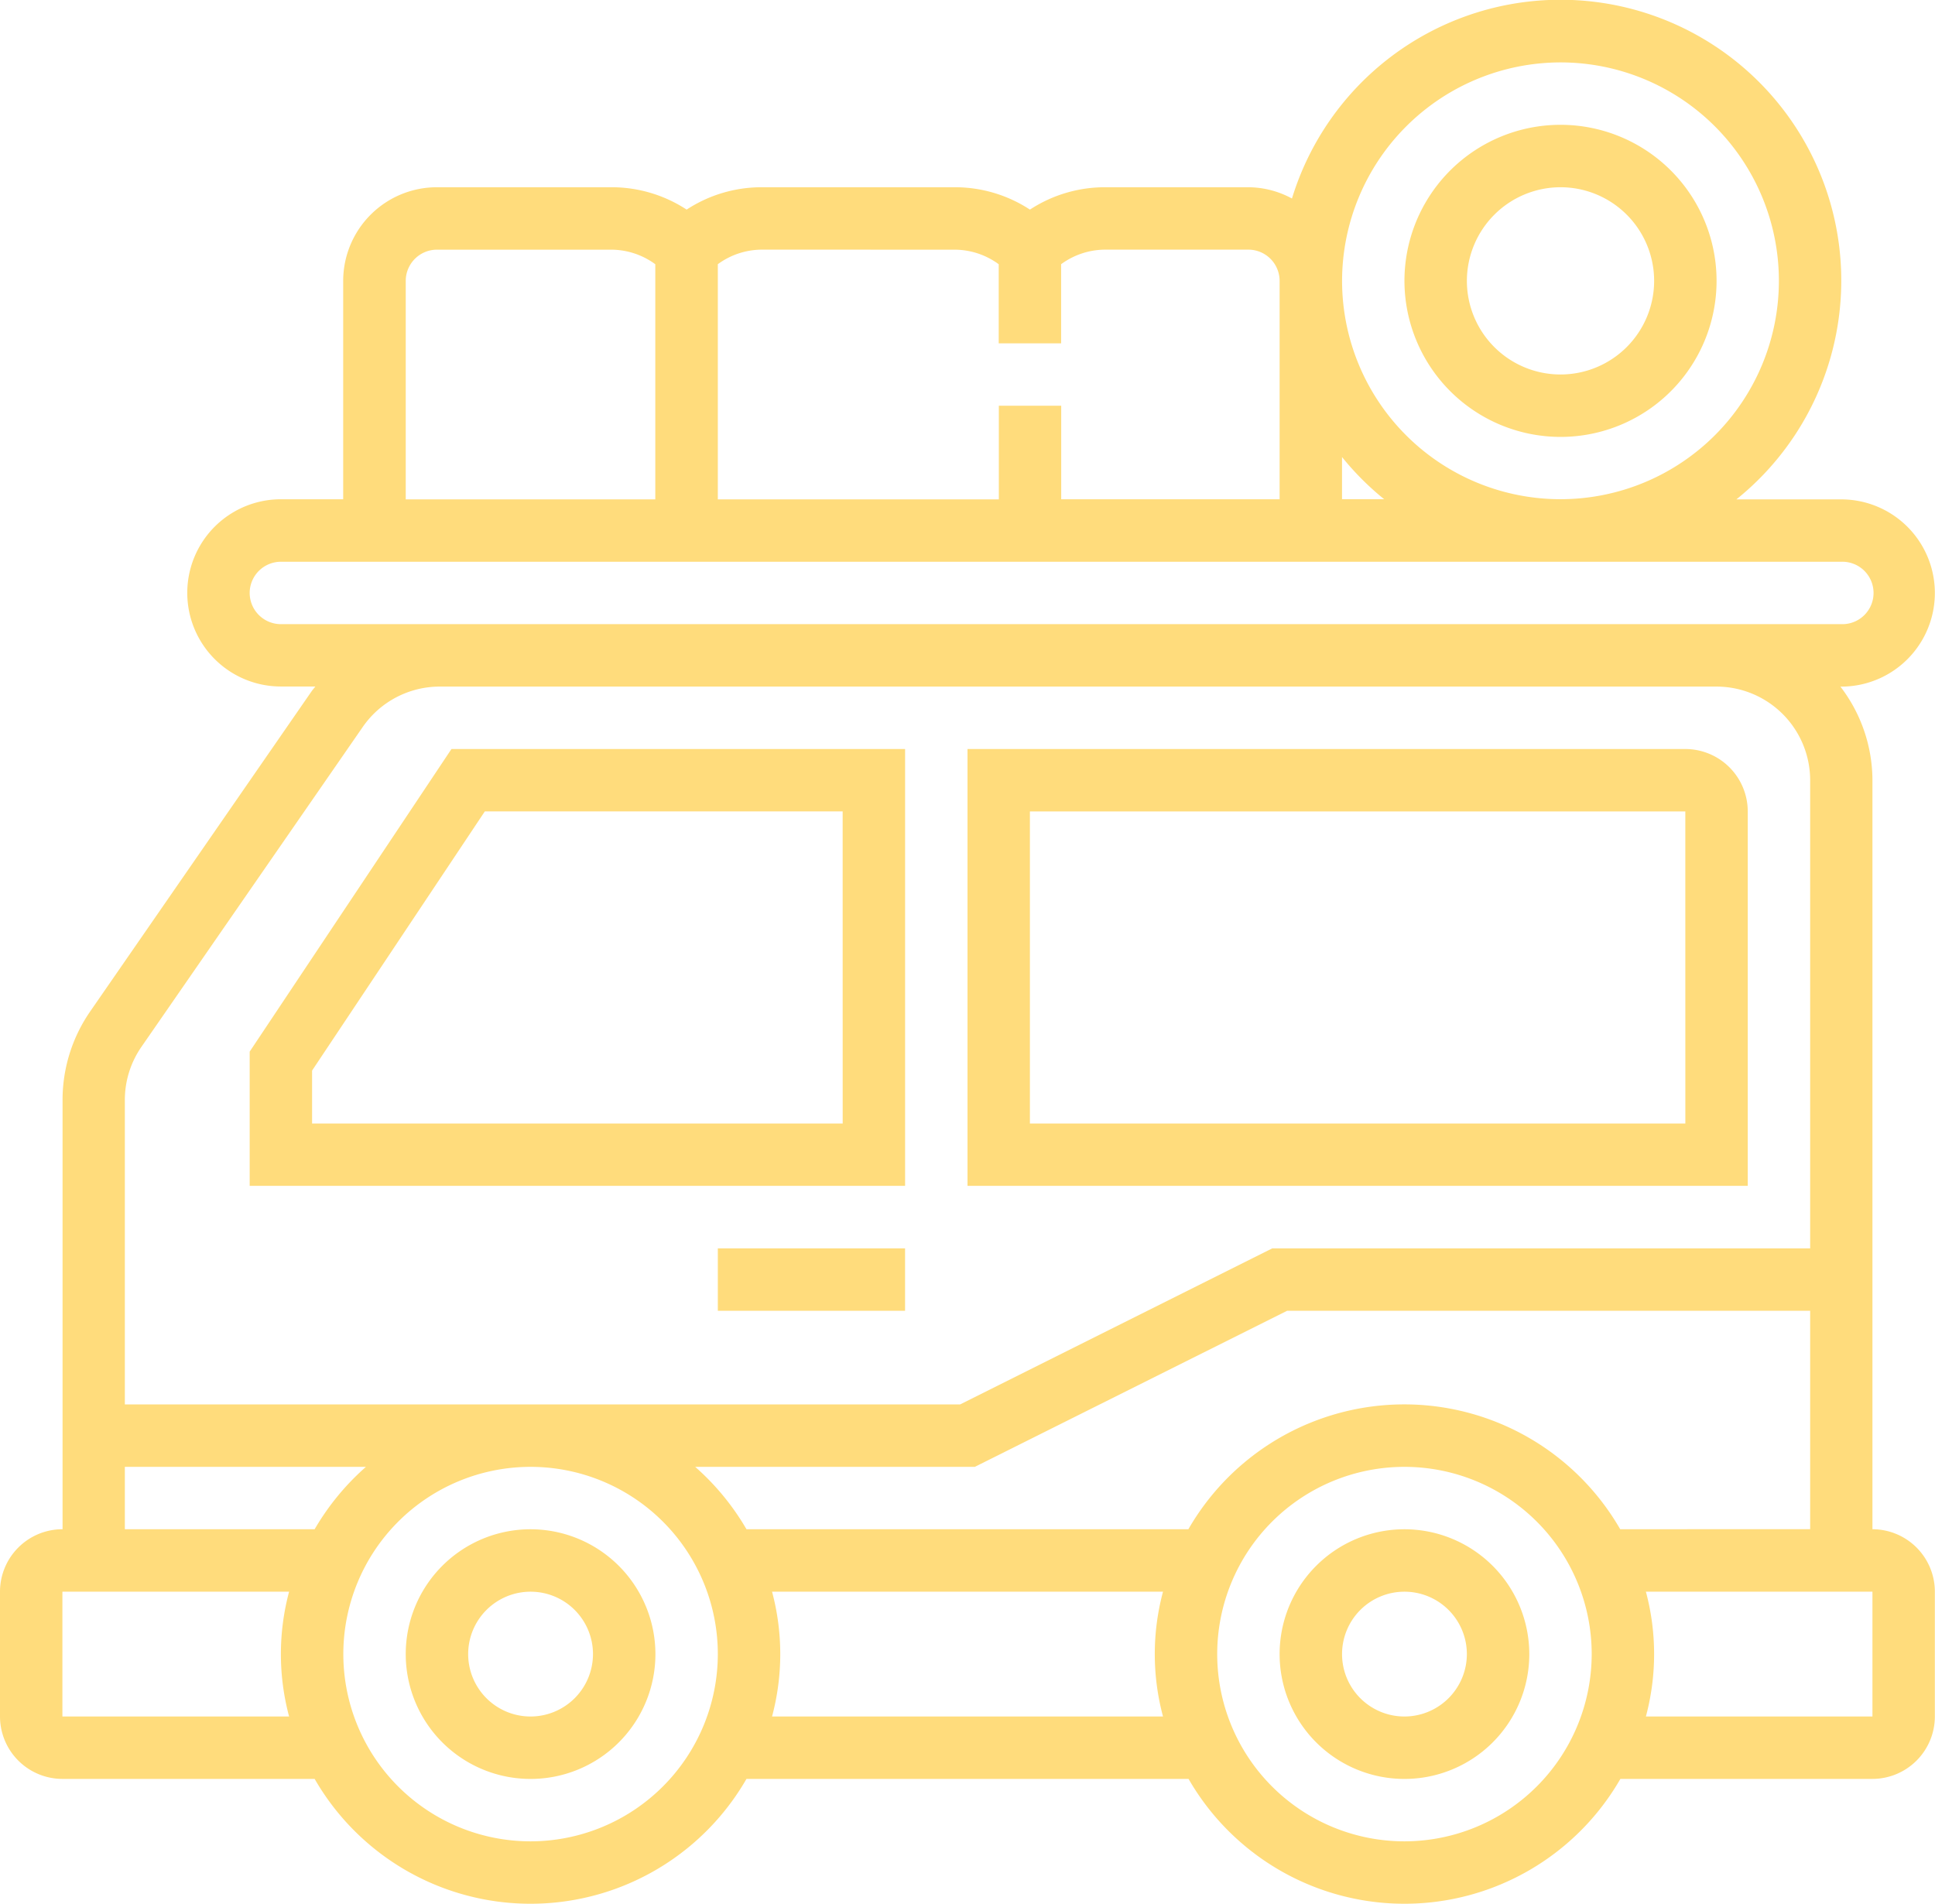 <svg id="tour-bus" xmlns="http://www.w3.org/2000/svg" width="66.448" height="65.376" viewBox="0 0 66.448 65.376">
  <path id="Path_118" data-name="Path 118" d="M108.287,392a4.287,4.287,0,1,0,4.287,4.287A4.291,4.291,0,0,0,108.287,392Zm0,6.43a2.143,2.143,0,1,1,2.143-2.143A2.146,2.146,0,0,1,108.287,398.43Zm0,0" transform="translate(-90.067 -339.484)" fill="#ffdc7c"/>
  <path id="Path_119" data-name="Path 119" d="M332.287,392a4.287,4.287,0,1,0,4.287,4.287A4.291,4.291,0,0,0,332.287,392Zm0,6.43a2.143,2.143,0,1,1,2.143-2.143A2.146,2.146,0,0,1,332.287,398.43Zm0,0" transform="translate(-284.058 -339.484)" fill="#ffdc7c"/>
  <path id="Path_120" data-name="Path 120" d="M64.3,52.515V26.794a5.3,5.3,0,0,0-1.1-3.215h.028a3.215,3.215,0,1,0,0-6.43h-3.6A9.642,9.642,0,1,0,44.366,6.817a3.173,3.173,0,0,0-1.5-.387H37.955a4.7,4.7,0,0,0-2.587.768A4.7,4.7,0,0,0,32.78,6.43H26.166a4.7,4.7,0,0,0-2.587.768,4.7,4.7,0,0,0-2.587-.768H15a3.219,3.219,0,0,0-3.215,3.215v7.5H9.646a3.215,3.215,0,0,0,0,6.43H10.83c-.042.055-.09.107-.13.165L3.1,34.729a5.346,5.346,0,0,0-.952,3.049V52.515A2.146,2.146,0,0,0,0,54.659v4.287a2.146,2.146,0,0,0,2.143,2.143h8.662a8.555,8.555,0,0,0,14.829,0H40.815a8.555,8.555,0,0,0,14.829,0H64.3a2.146,2.146,0,0,0,2.143-2.143V54.659A2.146,2.146,0,0,0,64.3,52.515Zm-8.662,0a8.555,8.555,0,0,0-14.829,0H25.634a8.624,8.624,0,0,0-1.762-2.143h9.606L44.2,45.013H62.161v7.5ZM53.587,2.143a7.5,7.5,0,1,1-7.5,7.5A7.511,7.511,0,0,1,53.587,2.143Zm-6.049,15H46.085V15.695A9.684,9.684,0,0,0,47.538,17.148ZM32.78,8.574a2.569,2.569,0,0,1,1.516.5v2.716h2.143V9.073a2.569,2.569,0,0,1,1.516-.5H42.87a1.073,1.073,0,0,1,1.072,1.072v7.5h-7.5V13.933H34.3v3.215H24.65V9.073a2.569,2.569,0,0,1,1.516-.5ZM13.933,9.646A1.073,1.073,0,0,1,15,8.574h5.987a2.569,2.569,0,0,1,1.516.5v8.075H13.933ZM8.574,20.363a1.073,1.073,0,0,1,1.072-1.072H63.233a1.072,1.072,0,1,1,0,2.143H9.646A1.073,1.073,0,0,1,8.574,20.363ZM4.858,35.948l7.6-10.985a3.215,3.215,0,0,1,2.644-1.385H58.946a3.219,3.219,0,0,1,3.215,3.215V42.87H43.689L32.971,48.229H4.287V37.778A3.206,3.206,0,0,1,4.858,35.948ZM4.287,50.372h8.28a8.647,8.647,0,0,0-1.762,2.143H4.287ZM2.143,58.946V54.659H9.928a8.286,8.286,0,0,0,0,4.287ZM18.22,63.233a6.43,6.43,0,1,1,6.43-6.43A6.437,6.437,0,0,1,18.22,63.233Zm8.292-4.287a8.286,8.286,0,0,0,0-4.287H39.938a8.271,8.271,0,0,0,0,4.287Zm21.717,4.287a6.43,6.43,0,1,1,6.43-6.43A6.437,6.437,0,0,1,48.229,63.233ZM64.3,58.946H56.52a8.286,8.286,0,0,0,0-4.287H64.3Zm0,0" fill="#ffdc7c"/>
  <path id="Path_121" data-name="Path 121" d="M86.507,192H70.929L64,202.392V207H86.507Zm-2.143,12.861H66.143v-1.819l5.932-8.9H84.363Zm0,0" transform="translate(-55.426 -166.278)" fill="#ffdc7c"/>
  <path id="Path_122" data-name="Path 122" d="M184,320h6.43v2.143H184Zm0,0" transform="translate(-159.35 -277.13)" fill="#ffdc7c"/>
  <path id="Path_123" data-name="Path 123" d="M274.794,194.143A2.146,2.146,0,0,0,272.65,192H248v15h26.794Zm-2.143,10.717H250.143V194.143H272.65Zm0,0" transform="translate(-214.776 -166.278)" fill="#ffdc7c"/>
  <path id="Path_124" data-name="Path 124" d="M365.359,42.717A5.359,5.359,0,1,0,360,37.359,5.365,5.365,0,0,0,365.359,42.717Zm0-8.574a3.215,3.215,0,1,1-3.215,3.215A3.219,3.219,0,0,1,365.359,34.143Zm0,0" transform="translate(-311.771 -27.713)" fill="#ffdc7c"/>
</svg>

